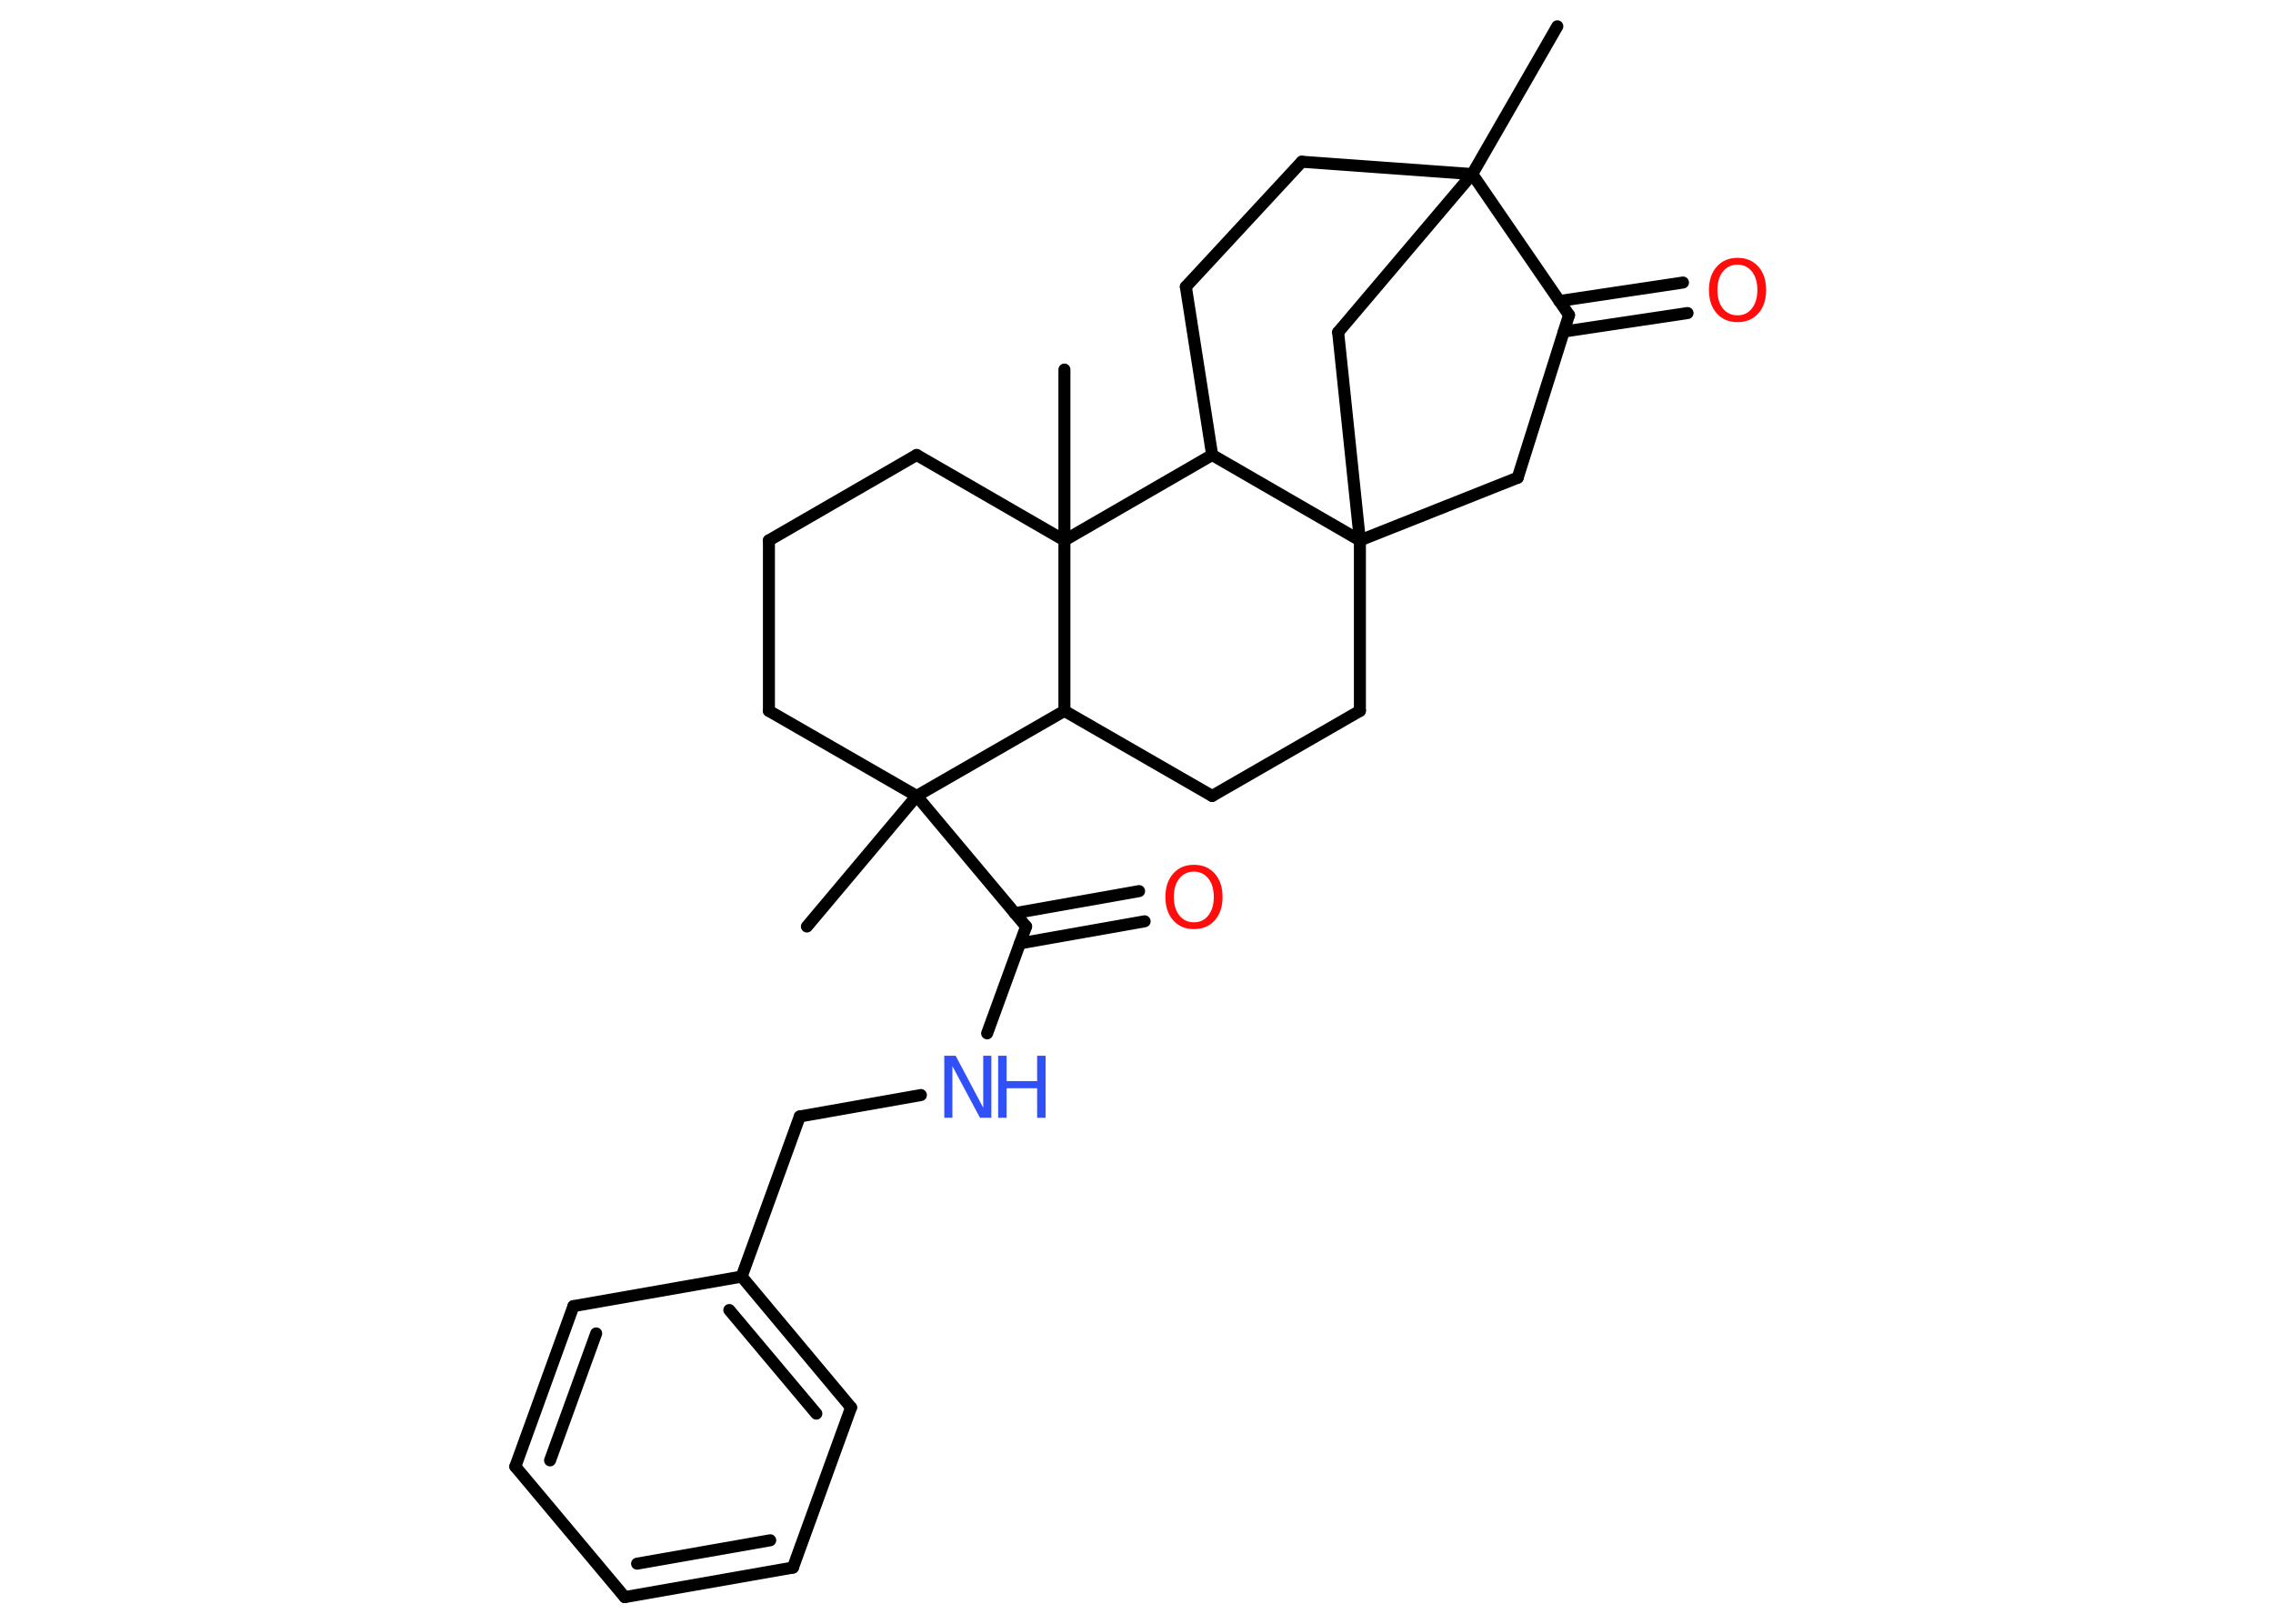 <?xml version='1.0' encoding='UTF-8'?>
<!DOCTYPE svg PUBLIC "-//W3C//DTD SVG 1.1//EN" "http://www.w3.org/Graphics/SVG/1.1/DTD/svg11.dtd">
<svg version='1.2' xmlns='http://www.w3.org/2000/svg' xmlns:xlink='http://www.w3.org/1999/xlink' width='70.0mm' height='50.0mm' viewBox='0 0 70.0 50.0'>
  <desc>Generated by the Chemistry Development Kit (http://github.com/cdk)</desc>
  <g stroke-linecap='round' stroke-linejoin='round' stroke='#000000' stroke-width='.37' fill='#FF0D0D'>
    <rect x='.0' y='.0' width='70.0' height='50.0' fill='#FFFFFF' stroke='none'/>
    <g id='mol1' class='mol'>
      <line id='mol1bnd1' class='bond' x1='47.96' y1='.81' x2='45.34' y2='5.36'/>
      <line id='mol1bnd2' class='bond' x1='45.34' y1='5.36' x2='40.09' y2='4.98'/>
      <line id='mol1bnd3' class='bond' x1='40.09' y1='4.98' x2='36.52' y2='8.83'/>
      <line id='mol1bnd4' class='bond' x1='36.52' y1='8.83' x2='37.33' y2='14.01'/>
      <line id='mol1bnd5' class='bond' x1='37.33' y1='14.01' x2='41.88' y2='16.64'/>
      <line id='mol1bnd6' class='bond' x1='41.88' y1='16.64' x2='41.88' y2='21.89'/>
      <line id='mol1bnd7' class='bond' x1='41.88' y1='21.89' x2='37.33' y2='24.51'/>
      <line id='mol1bnd8' class='bond' x1='37.33' y1='24.51' x2='32.78' y2='21.89'/>
      <line id='mol1bnd9' class='bond' x1='32.78' y1='21.89' x2='28.23' y2='24.51'/>
      <line id='mol1bnd10' class='bond' x1='28.23' y1='24.51' x2='24.85' y2='28.53'/>
      <line id='mol1bnd11' class='bond' x1='28.23' y1='24.51' x2='31.6' y2='28.53'/>
      <g id='mol1bnd12' class='bond'>
        <line x1='31.25' y1='28.12' x2='35.08' y2='27.44'/>
        <line x1='31.41' y1='29.05' x2='35.25' y2='28.37'/>
      </g>
      <line id='mol1bnd13' class='bond' x1='31.6' y1='28.53' x2='30.4' y2='31.82'/>
      <line id='mol1bnd14' class='bond' x1='28.36' y1='33.72' x2='24.63' y2='34.38'/>
      <line id='mol1bnd15' class='bond' x1='24.63' y1='34.38' x2='22.84' y2='39.31'/>
      <g id='mol1bnd16' class='bond'>
        <line x1='26.21' y1='43.34' x2='22.84' y2='39.31'/>
        <line x1='25.14' y1='43.53' x2='22.46' y2='40.34'/>
      </g>
      <line id='mol1bnd17' class='bond' x1='26.21' y1='43.34' x2='24.42' y2='48.27'/>
      <g id='mol1bnd18' class='bond'>
        <line x1='19.24' y1='49.18' x2='24.42' y2='48.27'/>
        <line x1='19.62' y1='48.15' x2='23.72' y2='47.43'/>
      </g>
      <line id='mol1bnd19' class='bond' x1='19.24' y1='49.18' x2='15.87' y2='45.16'/>
      <g id='mol1bnd20' class='bond'>
        <line x1='17.66' y1='40.22' x2='15.87' y2='45.16'/>
        <line x1='18.36' y1='41.06' x2='16.94' y2='44.97'/>
      </g>
      <line id='mol1bnd21' class='bond' x1='22.84' y1='39.31' x2='17.66' y2='40.22'/>
      <line id='mol1bnd22' class='bond' x1='28.23' y1='24.51' x2='23.68' y2='21.89'/>
      <line id='mol1bnd23' class='bond' x1='23.68' y1='21.89' x2='23.68' y2='16.64'/>
      <line id='mol1bnd24' class='bond' x1='23.68' y1='16.64' x2='28.23' y2='14.01'/>
      <line id='mol1bnd25' class='bond' x1='28.23' y1='14.01' x2='32.78' y2='16.64'/>
      <line id='mol1bnd26' class='bond' x1='37.33' y1='14.01' x2='32.78' y2='16.64'/>
      <line id='mol1bnd27' class='bond' x1='32.78' y1='21.89' x2='32.78' y2='16.64'/>
      <line id='mol1bnd28' class='bond' x1='32.78' y1='16.64' x2='32.78' y2='11.38'/>
      <line id='mol1bnd29' class='bond' x1='41.88' y1='16.64' x2='46.74' y2='14.71'/>
      <line id='mol1bnd30' class='bond' x1='46.74' y1='14.71' x2='48.32' y2='9.7'/>
      <line id='mol1bnd31' class='bond' x1='45.34' y1='5.36' x2='48.32' y2='9.7'/>
      <g id='mol1bnd32' class='bond'>
        <line x1='48.02' y1='9.27' x2='51.83' y2='8.7'/>
        <line x1='48.16' y1='10.21' x2='51.97' y2='9.64'/>
      </g>
      <line id='mol1bnd33' class='bond' x1='41.88' y1='16.64' x2='41.21' y2='10.23'/>
      <line id='mol1bnd34' class='bond' x1='45.34' y1='5.36' x2='41.21' y2='10.23'/>
      <path id='mol1atm13' class='atom' d='M36.77 26.84q-.28 .0 -.45 .21q-.17 .21 -.17 .57q.0 .36 .17 .57q.17 .21 .45 .21q.28 .0 .44 -.21q.17 -.21 .17 -.57q.0 -.36 -.17 -.57q-.17 -.21 -.44 -.21zM36.77 26.63q.4 .0 .64 .27q.24 .27 .24 .72q.0 .45 -.24 .72q-.24 .27 -.64 .27q-.4 .0 -.64 -.27q-.24 -.27 -.24 -.72q.0 -.45 .24 -.72q.24 -.27 .64 -.27z' stroke='none'/>
      <g id='mol1atm14' class='atom'>
        <path d='M29.08 32.51h.35l.85 1.6v-1.6h.25v1.91h-.35l-.85 -1.59v1.59h-.25v-1.91z' stroke='none' fill='#3050F8'/>
        <path d='M30.74 32.51h.26v.78h.94v-.78h.26v1.91h-.26v-.91h-.94v.91h-.26v-1.91z' stroke='none' fill='#3050F8'/>
      </g>
      <path id='mol1atm29' class='atom' d='M53.51 8.15q-.28 .0 -.45 .21q-.17 .21 -.17 .57q.0 .36 .17 .57q.17 .21 .45 .21q.28 .0 .44 -.21q.17 -.21 .17 -.57q.0 -.36 -.17 -.57q-.17 -.21 -.44 -.21zM53.51 7.94q.4 .0 .64 .27q.24 .27 .24 .72q.0 .45 -.24 .72q-.24 .27 -.64 .27q-.4 .0 -.64 -.27q-.24 -.27 -.24 -.72q.0 -.45 .24 -.72q.24 -.27 .64 -.27z' stroke='none'/>
    </g>
  </g>
</svg>
